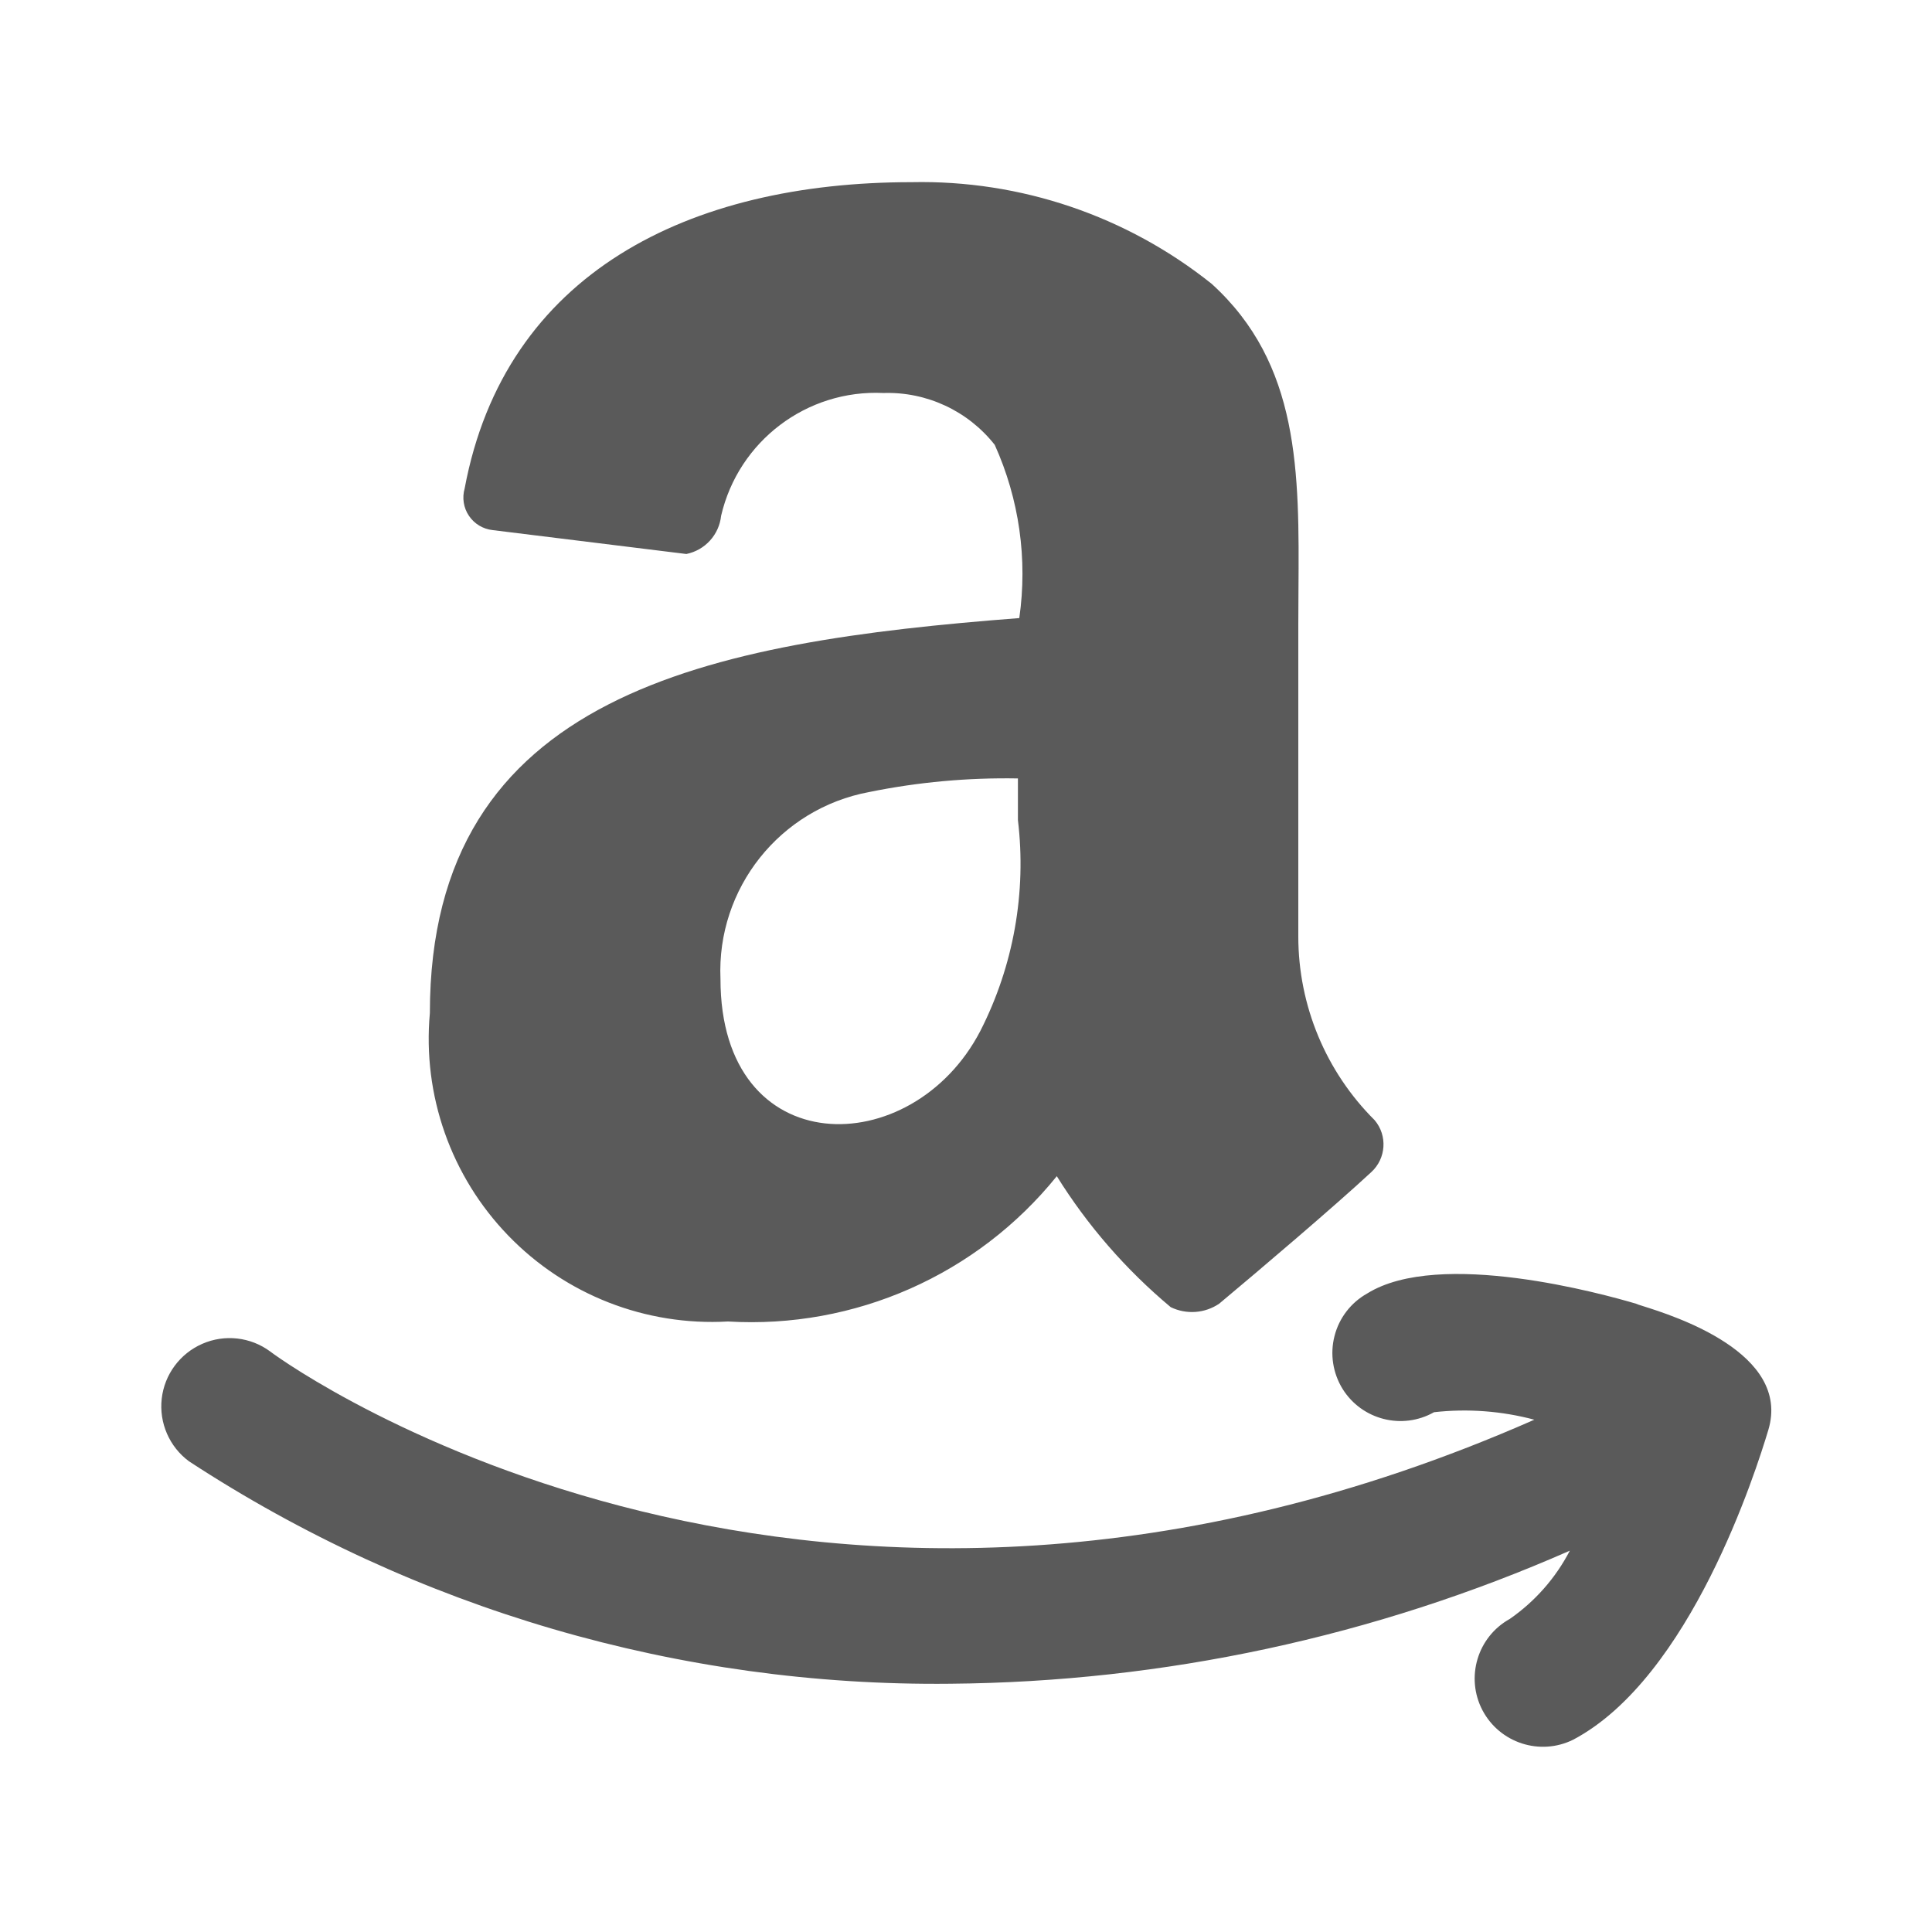<svg width="24" height="24" viewBox="0 0 24 24" fill="none" xmlns="http://www.w3.org/2000/svg">
<g id="amazon_1">
<path id="Shape" fill-rule="evenodd" clip-rule="evenodd" d="M5.34 12.585C5.247 13.604 5.602 14.613 6.314 15.349C7.025 16.085 8.021 16.474 9.043 16.416C10.617 16.51 12.138 15.838 13.128 14.611C13.51 15.225 13.988 15.774 14.543 16.238C14.737 16.332 14.966 16.316 15.145 16.195C15.662 15.763 16.569 14.992 17.035 14.56C17.219 14.391 17.238 14.107 17.077 13.916C16.47 13.312 16.129 12.492 16.128 11.636V7.763C16.128 7.619 16.129 7.476 16.13 7.335V7.335C16.14 5.865 16.149 4.523 15.052 3.526C13.995 2.681 12.675 2.234 11.323 2.263C8.56 2.263 6.272 3.39 5.772 6.068C5.739 6.183 5.758 6.308 5.825 6.407C5.892 6.507 6 6.572 6.119 6.585L8.526 6.882C8.758 6.835 8.933 6.643 8.958 6.407C9.174 5.478 10.023 4.836 10.975 4.882C11.512 4.865 12.024 5.104 12.357 5.526C12.661 6.2 12.767 6.946 12.662 7.678C8.806 7.975 5.34 8.61 5.34 12.585ZM12.179 12.805C11.331 14.441 8.95 14.45 8.95 12.161C8.901 11.035 9.689 10.045 10.797 9.839C11.405 9.715 12.025 9.659 12.645 9.67V10.187C12.753 11.087 12.59 11.998 12.179 12.805ZM16.984 16.068C17.882 15.509 19.925 16.077 20.323 16.195C20.331 16.2 20.362 16.21 20.41 16.225C20.791 16.345 22.253 16.806 21.967 17.763C21.814 18.272 21.001 20.84 19.543 21.611C19.131 21.815 18.631 21.653 18.416 21.246C18.202 20.838 18.353 20.334 18.755 20.111C19.069 19.893 19.325 19.602 19.501 19.263C17.075 20.331 14.457 20.894 11.806 20.916C8.449 20.952 5.157 19.99 2.348 18.153C2.104 17.973 1.975 17.676 2.009 17.375C2.043 17.074 2.236 16.814 2.514 16.693C2.791 16.572 3.113 16.608 3.357 16.789C3.645 17.009 10.119 21.577 19.06 17.636C18.654 17.528 18.232 17.496 17.814 17.543C17.42 17.766 16.919 17.639 16.679 17.255C16.557 17.058 16.52 16.82 16.578 16.596C16.635 16.372 16.782 16.181 16.984 16.068Z" fill="#5A5A5A"/>
</g>
</svg>
